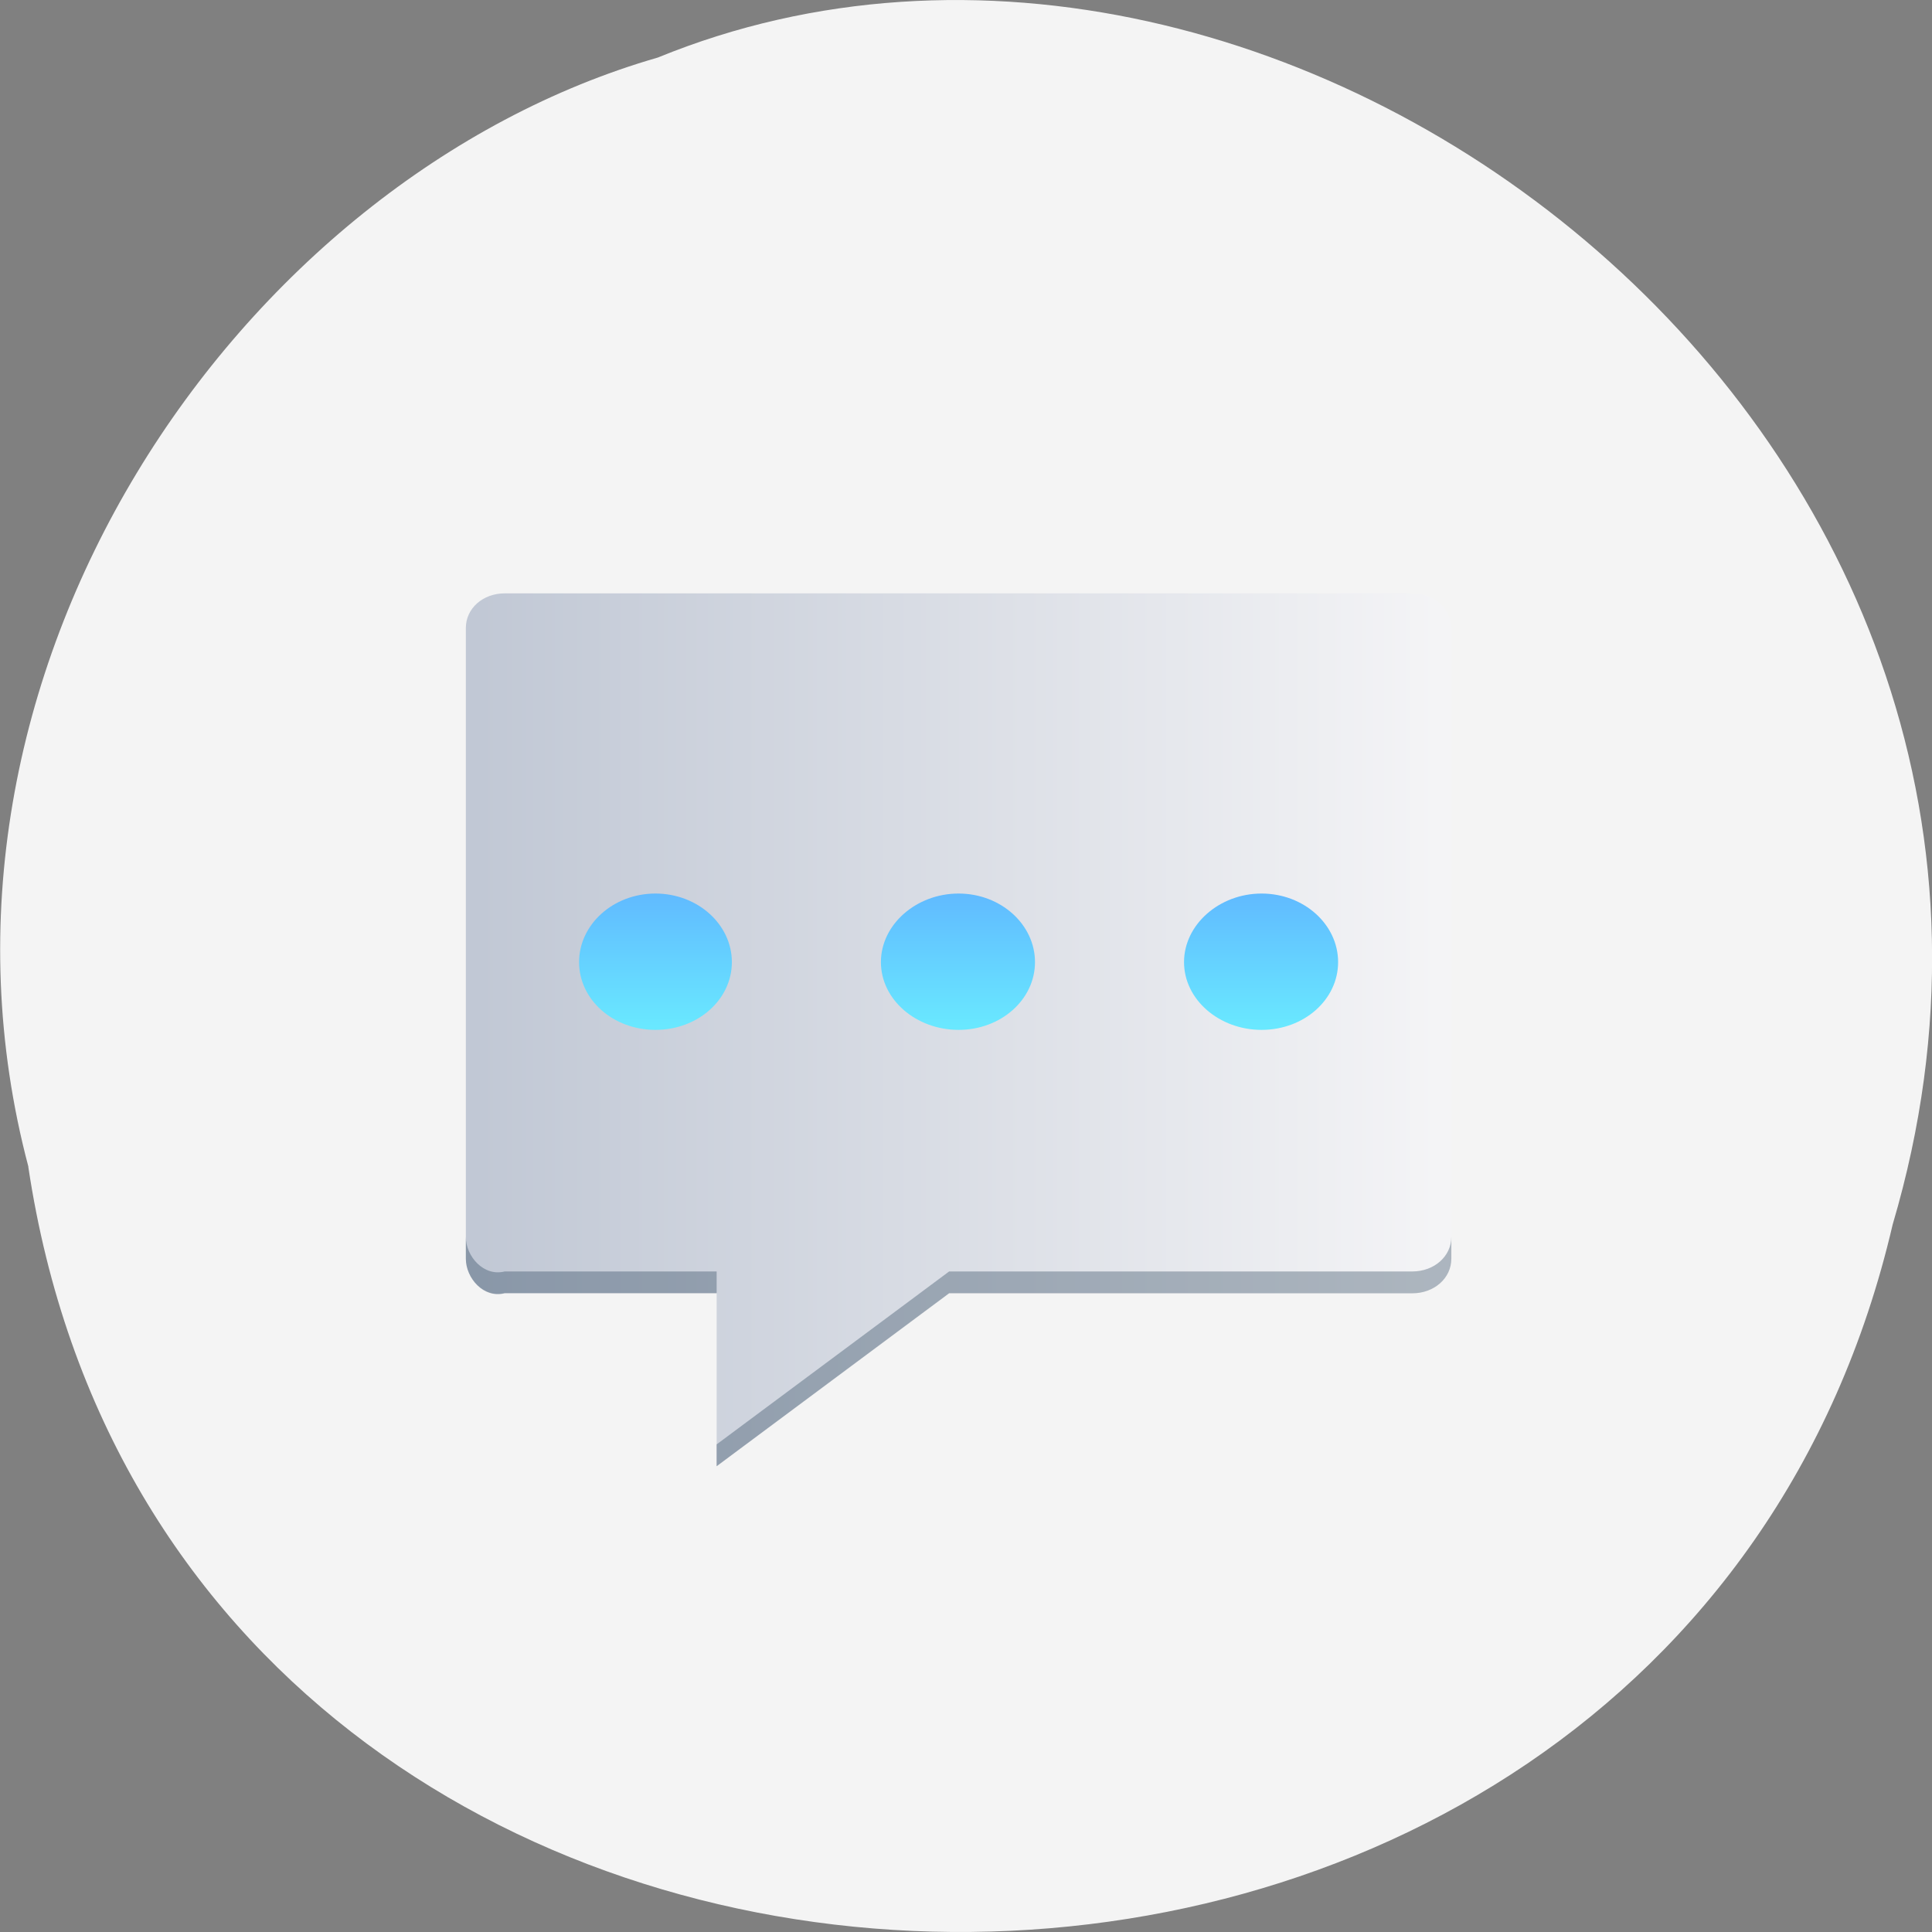 <svg xmlns="http://www.w3.org/2000/svg" viewBox="0 0 48 48"><rect x="0" y="0" width="48" height="48" fill="#808080" stroke="none"/><defs><linearGradient id="0" gradientUnits="userSpaceOnUse" x1="9.367" x2="38.638" gradientTransform="matrix(0.815 0 0 0.721 4.259 -718.77)"><stop stop-color="#c1c8d5"/><stop offset="1" stop-color="#f4f4f6"/></linearGradient><linearGradient id="1" gradientUnits="userSpaceOnUse" y1="1022.1" x2="0" y2="1028.42" gradientTransform="matrix(0.616 0 0 0.545 9.04 -534.99)"><stop stop-color="#60b8ff"/><stop offset="1" stop-color="#69e8ff"/></linearGradient></defs><path d="m 0.703 28.988 c 3.715 24.727 40.727 25.469 46.32 1.434 c 5.758 -19.461 -15.09 -35.37 -30.68 -28.992 c -10.441 3.01 -18.875 15.34 -15.637 27.559" fill="#f4f4f4"/><path d="m 12.539 14.742 c -0.543 0 -0.965 0.375 -0.965 0.859 v 15.668 c 0 0.48 0.441 0.992 0.965 0.855 h 5.266 v 4.301 l 5.777 -4.301 h 11.508 c 0.543 0 0.965 -0.375 0.965 -0.855 v -15.668 c 0 -0.484 -0.422 -0.859 -0.965 -0.859" fill="url(#0)"/><path d="m 16.285 22.2 c -1.055 0 -1.898 0.773 -1.898 1.703 c 0 0.934 0.844 1.684 1.898 1.684 c 1.051 0 1.898 -0.75 1.898 -1.684 c 0 -0.934 -0.848 -1.703 -1.898 -1.703 m 7.531 0 c -1.055 0 -1.93 0.773 -1.93 1.703 c 0 0.934 0.875 1.684 1.93 1.684 c 1.051 0 1.898 -0.75 1.898 -1.684 c 0 -0.934 -0.848 -1.703 -1.898 -1.703 m 7.527 0 c -1.051 0 -1.926 0.773 -1.926 1.703 c 0 0.934 0.875 1.684 1.926 1.684 c 1.055 0 1.902 -0.75 1.902 -1.684 c 0 -0.934 -0.848 -1.703 -1.902 -1.703" fill="url(#1)"/><path d="m 11.574 30.73 v 0.543 c 0 0.484 0.441 0.992 0.965 0.859 h 5.266 v -0.543 h -5.266 c -0.523 0.133 -0.965 -0.375 -0.965 -0.859 m 24.484 0 c 0 0.484 -0.426 0.859 -0.969 0.859 h -11.508 l -5.777 4.297 v 0.543 l 5.777 -4.297 h 11.508 c 0.543 0 0.969 -0.375 0.969 -0.859" fill="#132f46" fill-opacity="0.314"/></svg>